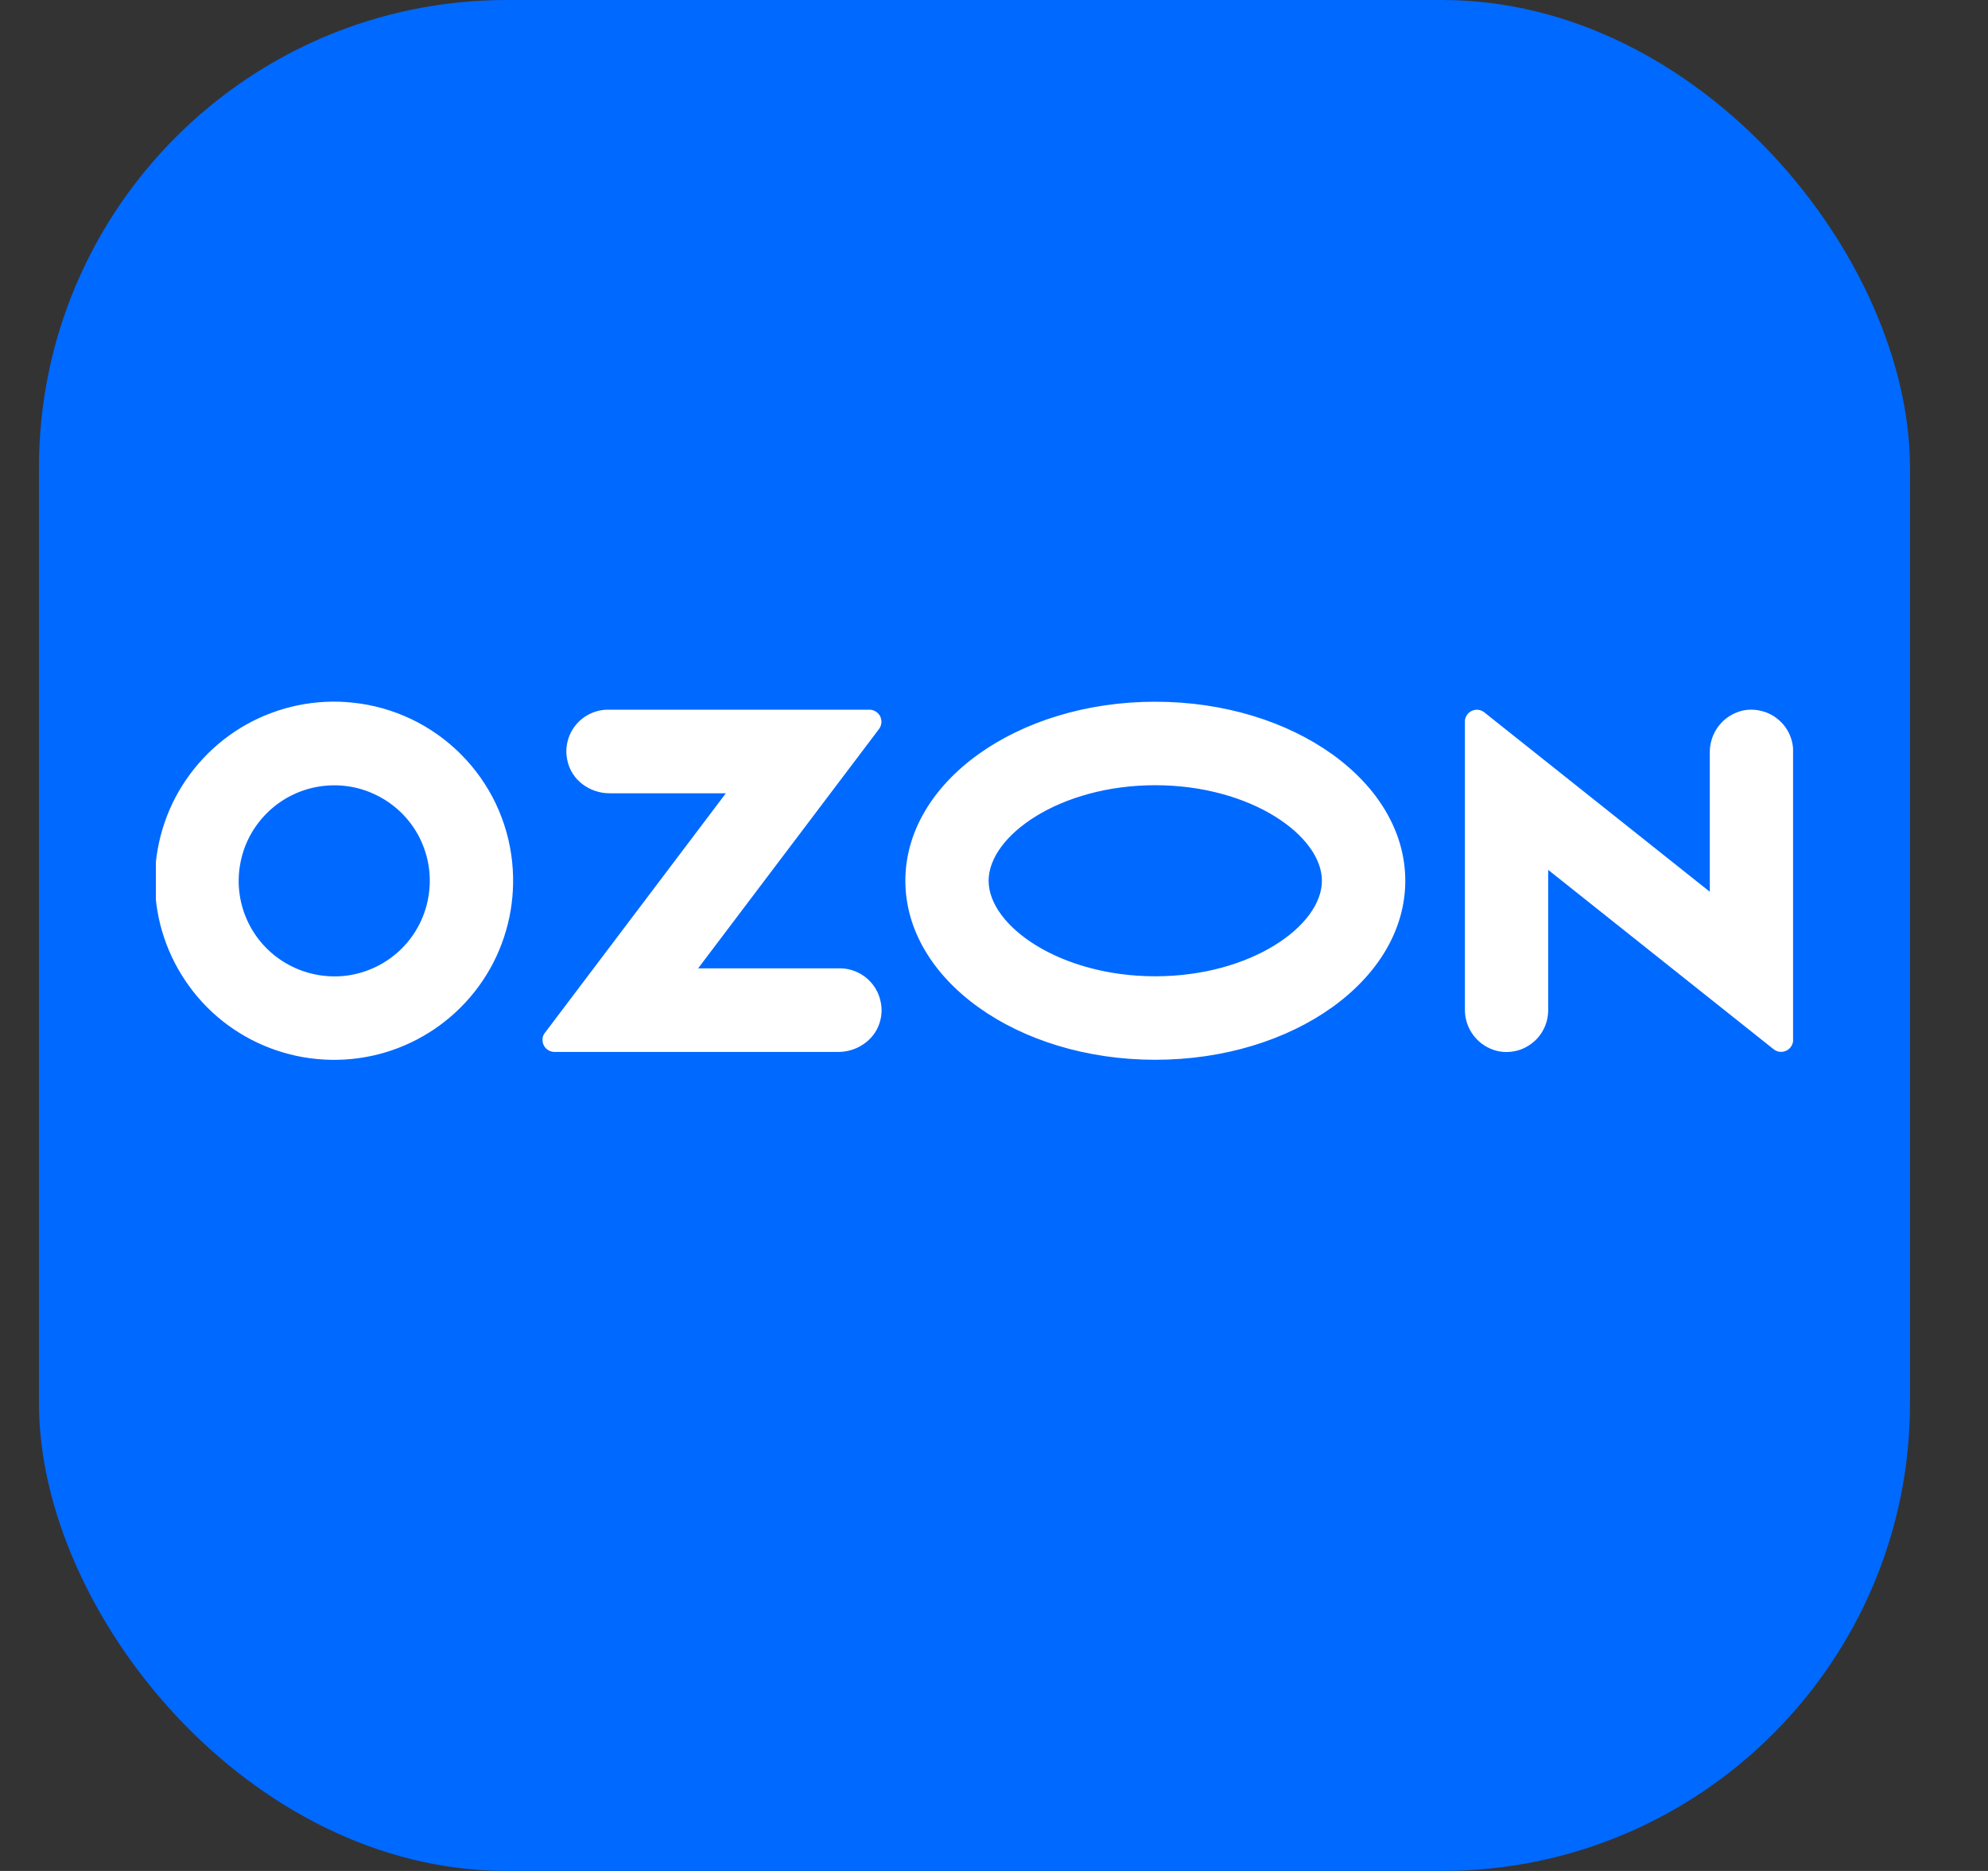 <svg width="17" height="16" viewBox="0 0 17 16" fill="none" xmlns="http://www.w3.org/2000/svg">
<rect x="0" y="0" width="17" height="16" fill="#333333" stroke="none"/>
<rect x="0.333" width="16" height="16" rx="4" fill="#0069FF"/>
<g clip-path="url(#clip0)">
<path fill-rule="evenodd" clip-rule="evenodd" d="M3.017 6.009C2.702 5.975 2.385 6.041 2.108 6.195C1.832 6.35 1.611 6.586 1.474 6.871C1.338 7.157 1.293 7.478 1.346 7.79C1.399 8.102 1.548 8.389 1.771 8.614C1.995 8.838 2.282 8.987 2.594 9.041C2.906 9.095 3.227 9.052 3.513 8.916C3.799 8.78 4.035 8.56 4.191 8.284C4.346 8.008 4.412 7.691 4.38 7.376C4.345 7.026 4.19 6.699 3.941 6.45C3.693 6.201 3.366 6.045 3.017 6.009ZM2.967 8.343C2.798 8.365 2.626 8.334 2.475 8.254C2.324 8.174 2.202 8.049 2.126 7.896C2.05 7.743 2.024 7.57 2.052 7.401C2.079 7.233 2.159 7.077 2.28 6.956C2.4 6.835 2.556 6.755 2.724 6.727C2.893 6.699 3.066 6.724 3.219 6.8C3.372 6.875 3.498 6.996 3.579 7.147C3.659 7.298 3.691 7.47 3.668 7.639C3.645 7.817 3.564 7.983 3.437 8.11C3.31 8.237 3.145 8.319 2.967 8.343ZM5.199 6.069C5.146 6.069 5.094 6.081 5.046 6.104C4.998 6.127 4.956 6.16 4.922 6.202C4.889 6.243 4.865 6.291 4.853 6.343C4.84 6.395 4.84 6.448 4.851 6.5C4.884 6.669 5.041 6.784 5.213 6.784H6.207L4.66 8.832C4.648 8.847 4.641 8.865 4.639 8.884C4.638 8.903 4.641 8.922 4.65 8.939C4.658 8.956 4.671 8.97 4.687 8.98C4.703 8.99 4.722 8.996 4.741 8.996H7.168C7.34 8.996 7.497 8.881 7.531 8.712C7.542 8.66 7.541 8.606 7.528 8.555C7.516 8.503 7.492 8.455 7.459 8.414C7.425 8.372 7.383 8.339 7.335 8.316C7.287 8.293 7.235 8.281 7.182 8.281H5.97L7.517 6.234C7.528 6.219 7.535 6.201 7.537 6.182C7.539 6.163 7.535 6.144 7.527 6.126C7.518 6.109 7.505 6.095 7.489 6.085C7.473 6.075 7.454 6.069 7.435 6.069H5.199ZM14.9 6.077C14.819 6.097 14.748 6.142 14.697 6.208C14.647 6.273 14.62 6.354 14.621 6.436V7.626L12.693 6.092C12.678 6.08 12.659 6.072 12.64 6.07C12.621 6.068 12.602 6.071 12.584 6.08C12.567 6.088 12.552 6.101 12.542 6.118C12.532 6.134 12.526 6.153 12.527 6.172V8.629C12.525 8.712 12.552 8.793 12.603 8.858C12.653 8.923 12.725 8.969 12.805 8.988C12.857 9 12.912 8.999 12.964 8.987C13.016 8.975 13.064 8.951 13.106 8.917C13.148 8.884 13.181 8.842 13.204 8.793C13.227 8.745 13.239 8.692 13.239 8.639V7.439L15.167 8.973C15.182 8.985 15.201 8.993 15.22 8.995C15.239 8.997 15.258 8.993 15.276 8.985C15.293 8.977 15.308 8.963 15.318 8.947C15.328 8.931 15.334 8.912 15.334 8.893V6.426C15.334 6.373 15.322 6.32 15.299 6.272C15.276 6.224 15.242 6.181 15.2 6.148C15.159 6.114 15.11 6.091 15.058 6.079C15.006 6.066 14.952 6.066 14.9 6.077ZM9.879 6.715C10.695 6.715 11.304 7.146 11.304 7.532C11.304 7.918 10.695 8.349 9.879 8.349C9.064 8.349 8.454 7.918 8.454 7.532C8.454 7.146 9.064 6.715 9.879 6.715ZM9.879 6.001C8.699 6.001 7.742 6.686 7.742 7.532C7.742 8.378 8.699 9.063 9.879 9.063C11.06 9.063 12.017 8.378 12.017 7.532C12.017 6.686 11.06 6.001 9.879 6.001Z" fill="white"/>
</g>
<defs>
<clipPath id="clip0">
<rect width="14" height="3.065" fill="white" transform="translate(1.333 6)"/>
</clipPath>
</defs>
</svg>
